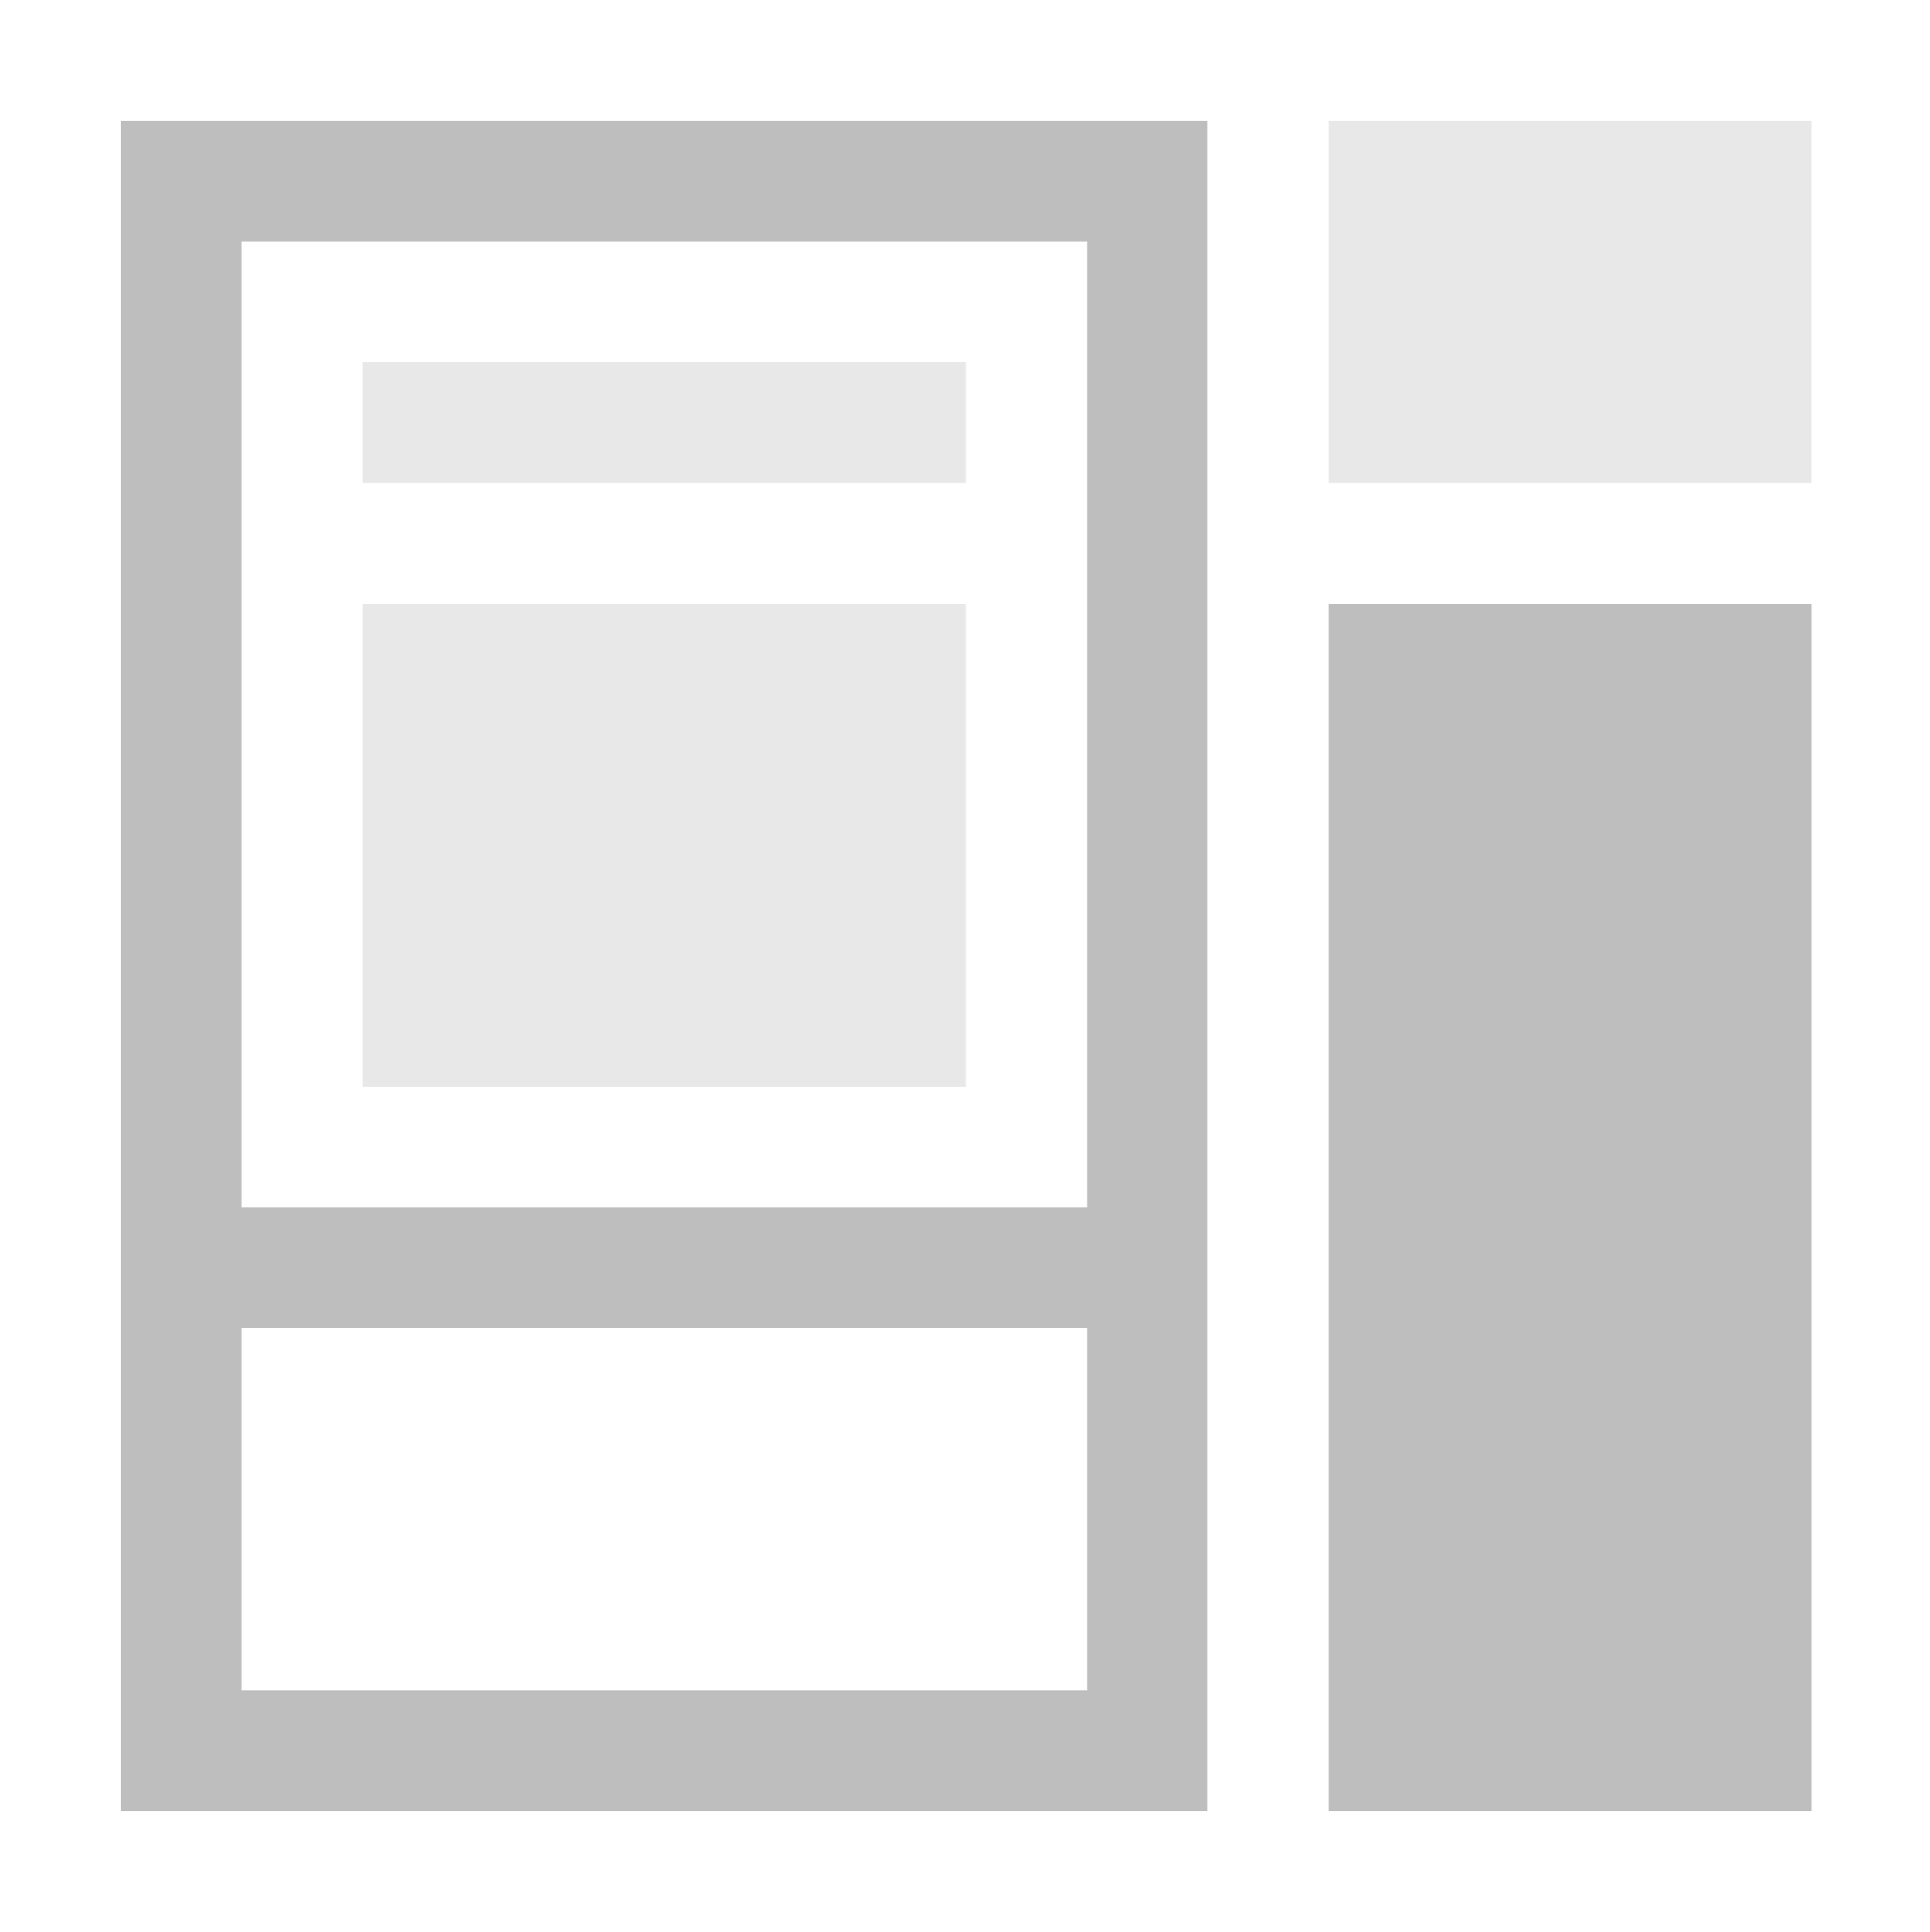 <svg height="16" width="15.982" xmlns="http://www.w3.org/2000/svg"><g fill="#bebebe" transform="translate(-181 -787)"><path d="m1 1v14h9v-14zm1 1h7v8h-1-5-1zm0 9h1 5 1v3h-7z" transform="translate(181 787)"/><path d="m192 792h4v10h-4z"/><g transform="scale(-1 1)"><path d="m-189 792h5v4h-5z" opacity=".35"/><path d="m-189 790h5v1h-5z" opacity=".35"/><path d="m-196 788h4v3h-4z" opacity=".35"/></g></g></svg>